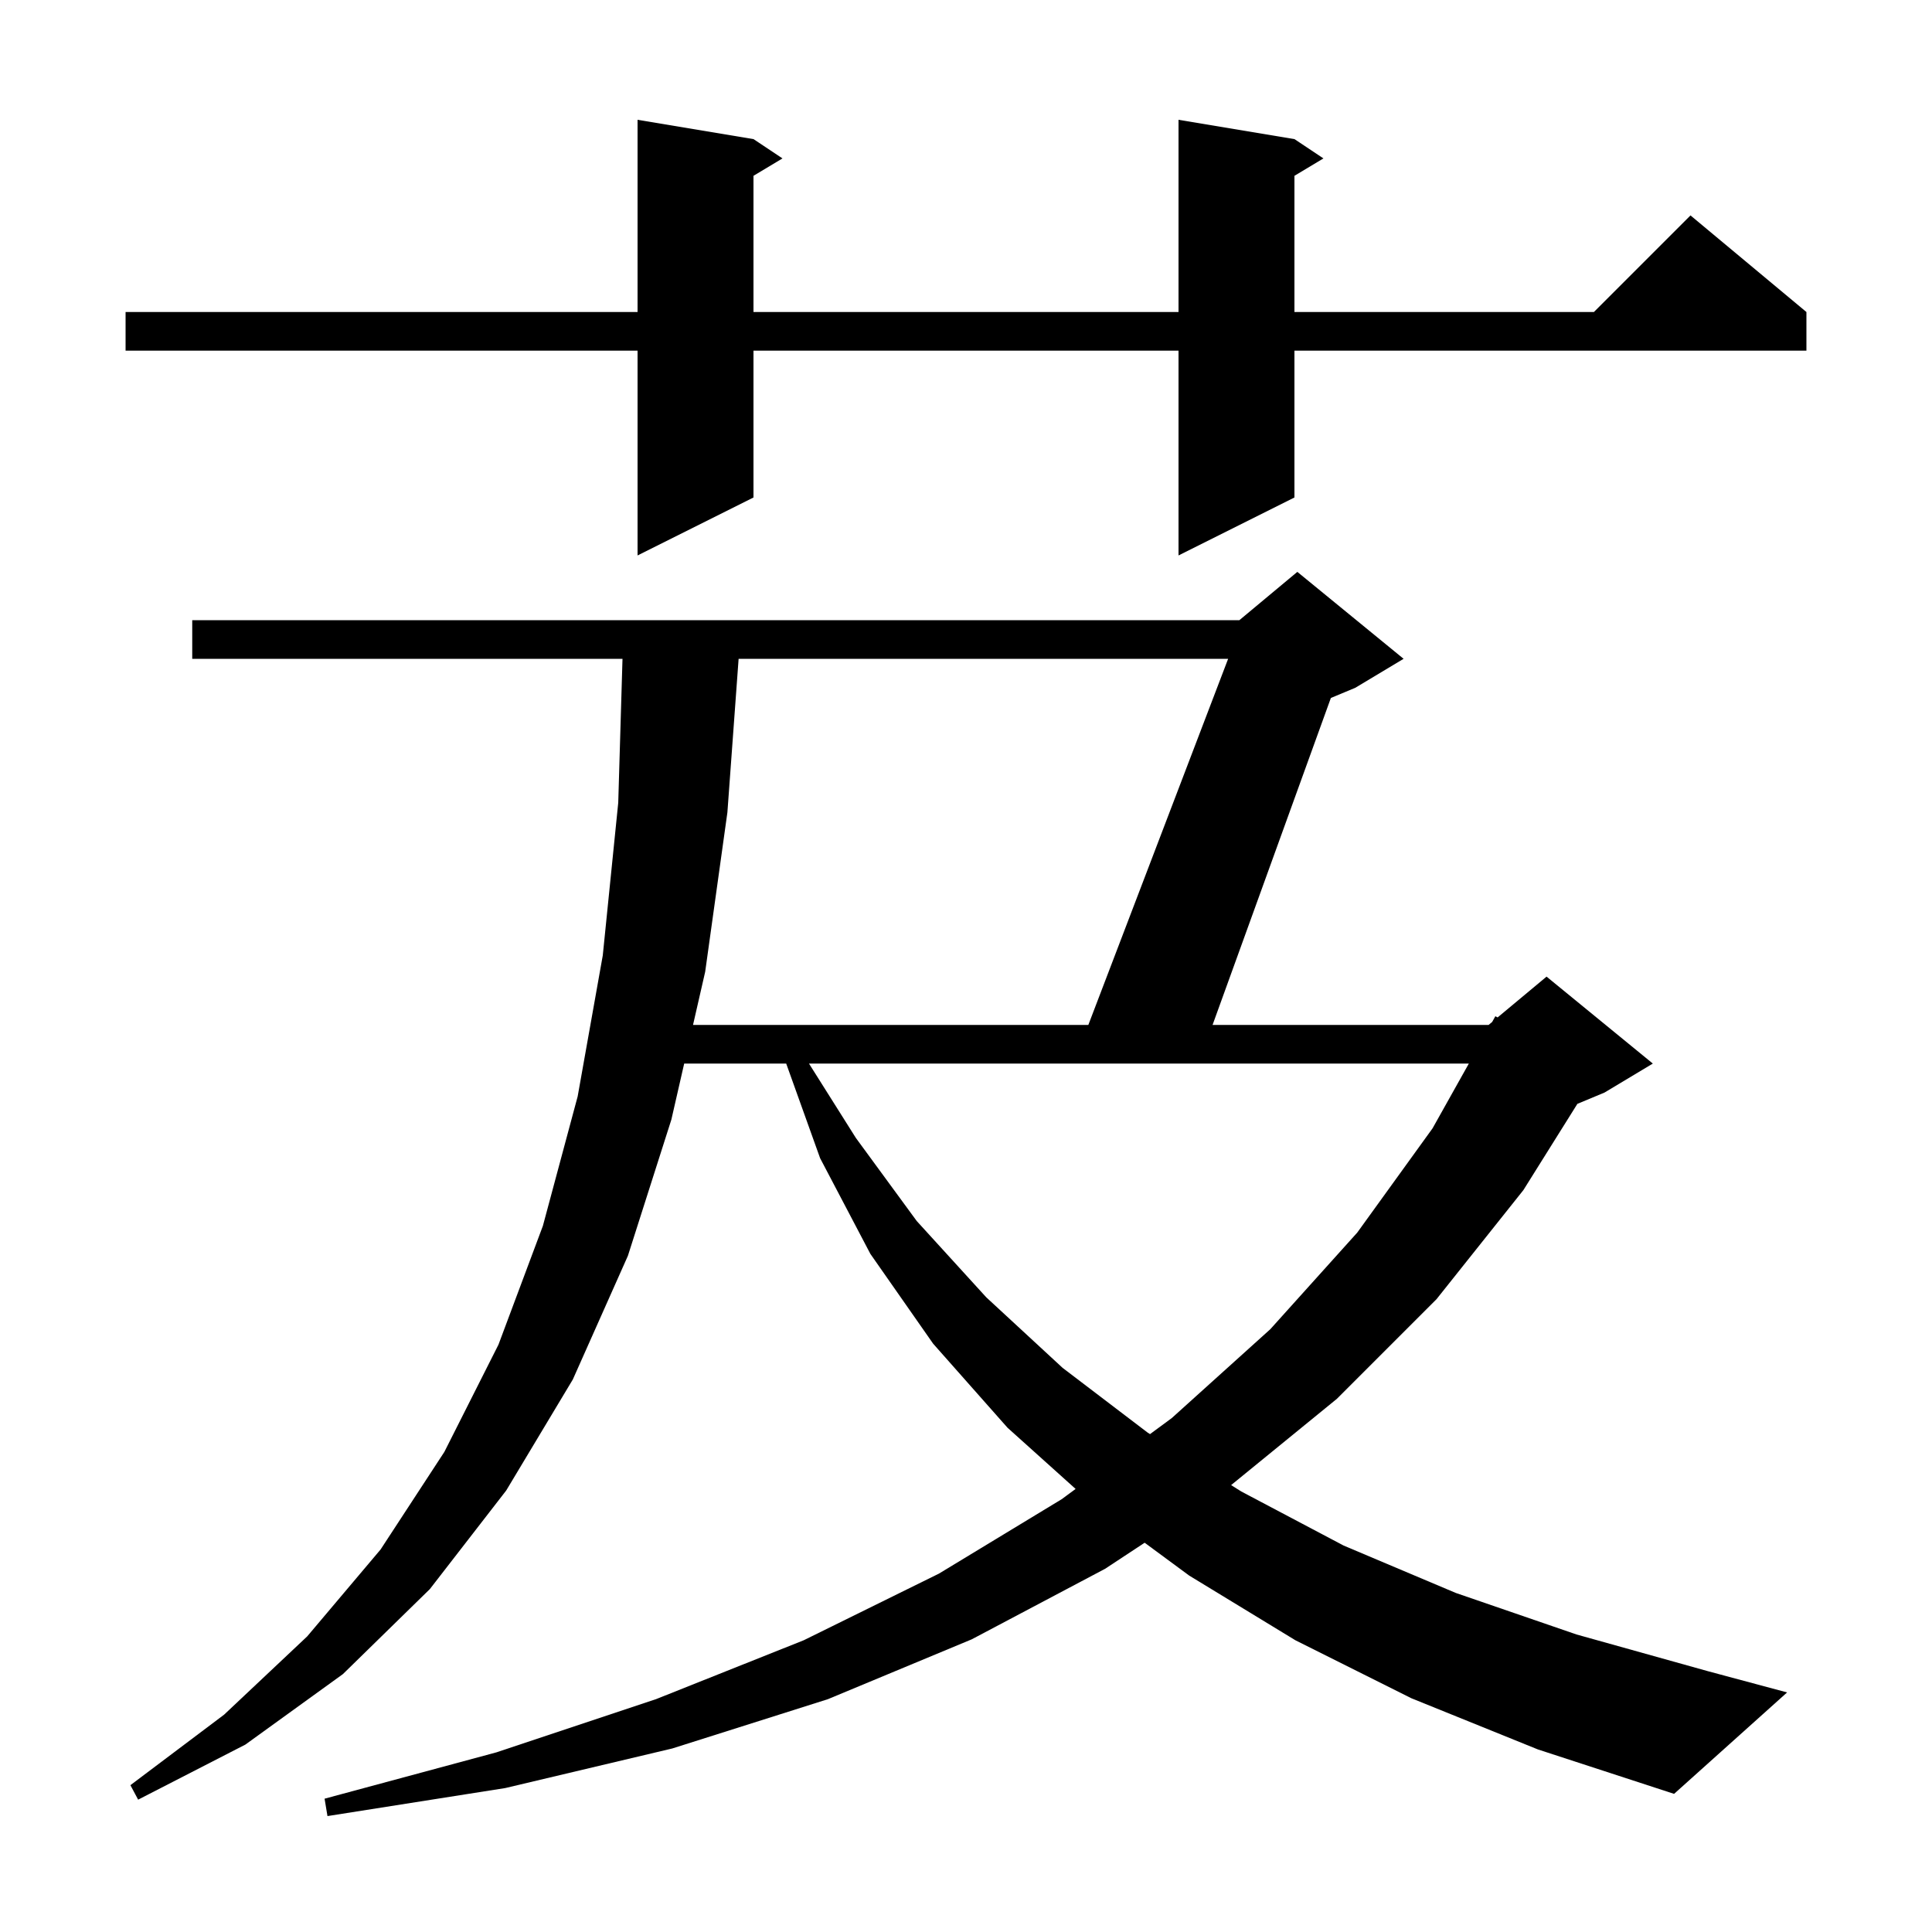 <svg xmlns="http://www.w3.org/2000/svg" xmlns:xlink="http://www.w3.org/1999/xlink" version="1.1" baseProfile="full" viewBox="0 0 200 200" width="200" height="200">
<g fill="black">
<path d="M 146.1 175.8 L 134.1 169.8 L 123.1 163.1 L 118.494 159.703 L 114.4 162.4 L 100.6 169.7 L 85.7 175.9 L 69.6 181.0 L 52.3 185.1 L 33.9 188.0 L 33.6 186.2 L 51.4 181.4 L 67.9 175.9 L 83.2 169.8 L 97.2 162.9 L 109.9 155.2 L 111.347 154.134 L 104.3 147.8 L 96.6 139.1 L 90.1 129.8 L 84.9 119.9 L 81.387 110.1 L 70.827 110.1 L 69.5 115.9 L 65.0 130.0 L 59.3 142.8 L 52.4 154.3 L 44.5 164.5 L 35.5 173.3 L 25.4 180.6 L 14.3 186.3 L 13.5 184.8 L 23.2 177.5 L 31.8 169.4 L 39.4 160.4 L 46.0 150.3 L 51.6 139.2 L 56.2 126.9 L 59.8 113.5 L 62.4 98.9 L 64.0 83.1 L 64.441 68.2 L 19.9 68.2 L 19.9 64.2 L 128.3 64.2 L 134.3 59.2 L 145.3 68.2 L 140.3 71.2 L 137.771 72.254 L 125.524 106.1 L 154.1 106.1 L 154.467 105.794 L 154.8 105.2 L 155.031 105.324 L 160.1 101.1 L 171.1 110.1 L 166.1 113.1 L 163.29 114.271 L 157.7 123.2 L 148.7 134.5 L 138.4 144.8 L 127.445 153.737 L 128.5 154.4 L 139.1 160.0 L 150.7 164.9 L 163.2 169.2 L 176.8 173.0 L 185.0 175.2 L 173.3 185.7 L 159.2 181.1 Z M 83.746 110.1 L 88.6 117.8 L 94.9 126.4 L 102.1 134.3 L 110.0 141.6 L 118.8 148.3 L 119.05 148.458 L 121.3 146.8 L 131.5 137.6 L 140.5 127.6 L 148.3 116.8 L 152.054 110.1 Z M 76.461 68.2 L 75.3 84.1 L 73.0 100.6 L 71.742 106.1 L 112.664 106.1 L 127.136 68.2 Z M 134.0 14.4 L 137.0 16.4 L 134.0 18.2 L 134.0 32.3 L 165.0 32.3 L 175.0 22.3 L 187.0 32.3 L 187.0 36.3 L 134.0 36.3 L 134.0 51.5 L 122.0 57.5 L 122.0 36.3 L 78.0 36.3 L 78.0 51.5 L 66.0 57.5 L 66.0 36.3 L 13.0 36.3 L 13.0 32.3 L 66.0 32.3 L 66.0 12.4 L 78.0 14.4 L 81.0 16.4 L 78.0 18.2 L 78.0 32.3 L 122.0 32.3 L 122.0 12.4 Z " />
</g>
</svg>

